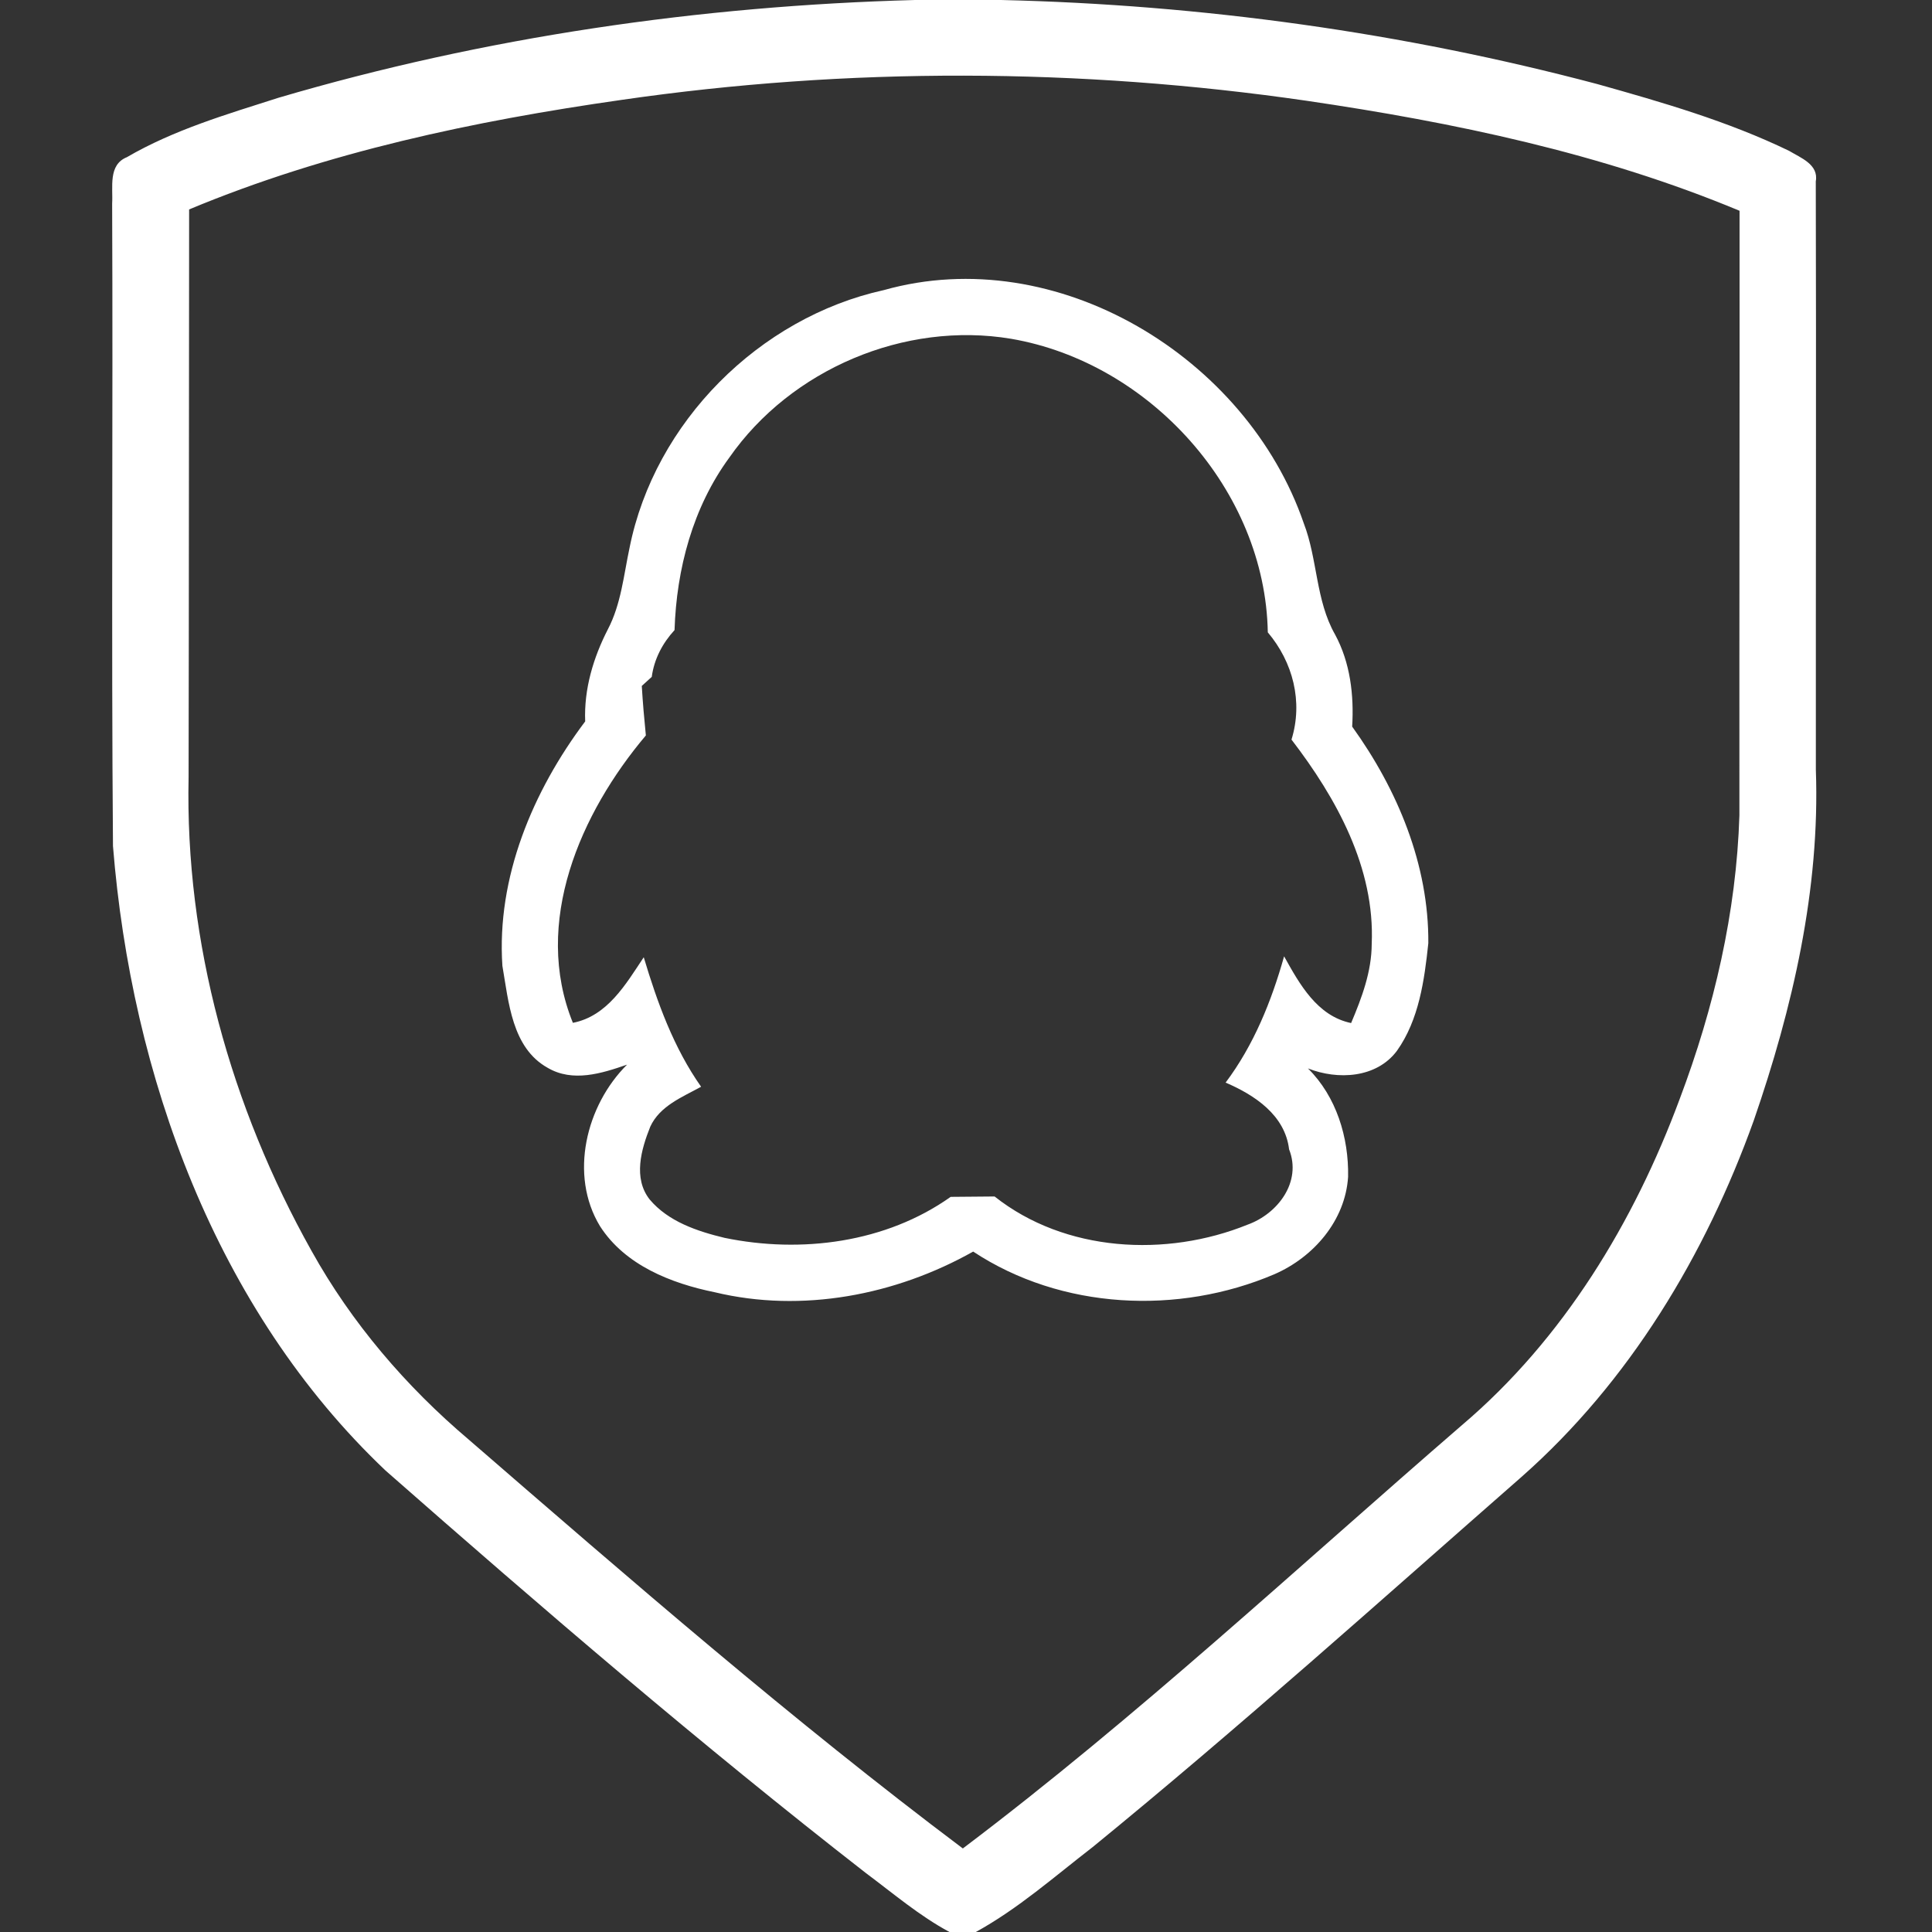 <?xml version="1.0" encoding="UTF-8" ?>
<!DOCTYPE svg PUBLIC "-//W3C//DTD SVG 1.1//EN" "http://www.w3.org/Graphics/SVG/1.1/DTD/svg11.dtd">
<svg width="256pt" height="256pt" viewBox="0 0 256 256" version="1.1" xmlns="http://www.w3.org/2000/svg">
<rect x="0" y="0" width="256" height="256" fill="#333333" stroke="none"/>
<g id="#ffffffff">
<path fill="#ffffff" opacity="1.00" d=" M 121.24 0.00 L 132.64 0.00 C 159.29 0.62 185.88 4.31 211.65 11.14 C 220.28 13.56 228.96 16.07 237.05 19.98 C 238.59 20.91 241.01 21.79 240.60 24.03 C 240.67 50.02 240.59 76.01 240.61 102.00 C 241.18 117.86 237.53 133.57 232.38 148.48 C 225.99 166.28 215.91 183.07 201.64 195.67 C 182.82 212.17 164.18 228.91 144.78 244.75 C 139.74 248.64 134.91 252.92 129.30 256.00 L 125.81 256.00 C 121.83 253.86 118.37 250.90 114.76 248.21 C 92.90 231.19 71.88 213.13 51.08 194.85 C 28.58 173.51 17.41 142.52 14.97 112.11 C 14.74 83.73 14.98 55.35 14.86 26.97 C 14.99 24.83 14.30 21.84 16.81 20.83 C 23.04 17.20 30.04 15.15 36.88 12.96 C 64.25 4.90 92.73 0.77 121.24 0.00 M 82.33 13.24 C 62.81 16.03 43.31 20.14 25.06 27.75 C 25.03 52.82 25.04 77.90 24.99 102.98 C 24.51 124.87 30.60 146.68 41.27 165.73 C 46.58 175.29 53.80 183.72 62.13 190.77 C 83.54 209.31 104.94 227.91 127.58 244.93 C 150.68 227.49 171.88 207.71 193.76 188.80 C 207.16 177.41 216.51 161.96 222.58 145.59 C 227.11 133.58 230.08 120.89 230.48 108.03 C 230.46 81.33 230.52 54.63 230.50 27.93 C 212.21 20.30 192.66 16.22 173.12 13.35 C 143.06 8.99 112.39 8.88 82.33 13.24 Z" />
<path fill="#ffffff" opacity="1.00" d=" M 117.11 38.44 C 140.03 31.99 165.19 47.34 172.75 69.32 C 174.60 74.11 174.32 79.54 176.90 84.07 C 178.92 87.80 179.42 92.10 179.17 96.28 C 185.17 104.61 189.34 114.59 189.26 124.98 C 188.74 129.87 188.03 135.12 185.10 139.24 C 182.39 142.87 177.25 143.13 173.31 141.57 C 177.08 145.30 178.73 150.73 178.63 155.93 C 178.26 161.74 174.06 166.58 168.87 168.84 C 156.13 174.28 140.63 173.55 128.95 165.84 C 118.68 171.62 106.27 174.01 94.71 171.23 C 88.92 170.05 82.82 167.65 79.50 162.47 C 75.38 155.68 77.66 146.46 83.09 141.07 C 79.72 142.24 75.89 143.45 72.55 141.48 C 67.82 138.83 67.40 132.76 66.57 127.98 C 65.78 116.27 70.60 104.82 77.54 95.59 C 77.37 91.30 78.61 87.17 80.54 83.40 C 82.30 80.04 82.64 76.23 83.42 72.58 C 86.74 55.96 100.59 42.08 117.11 38.44 M 96.64 60.63 C 91.80 67.23 89.64 75.39 89.38 83.49 C 87.78 85.23 86.68 87.33 86.36 89.69 C 86.03 89.99 85.37 90.59 85.04 90.89 C 85.17 93.08 85.36 95.26 85.58 97.45 C 76.91 107.72 70.52 122.24 75.91 135.53 C 80.49 134.64 82.93 130.40 85.30 126.84 C 87.10 132.85 89.26 138.83 92.90 144.00 C 90.41 145.37 87.42 146.54 86.16 149.30 C 84.96 152.30 83.87 156.11 86.08 158.93 C 88.55 161.87 92.39 163.15 96.00 164.02 C 106.16 166.12 117.38 164.68 125.97 158.59 C 127.91 158.57 129.85 158.55 131.79 158.54 C 141.12 165.93 154.53 166.64 165.32 162.27 C 169.31 160.83 172.52 156.62 170.81 152.29 C 170.27 147.76 166.25 145.10 162.40 143.45 C 166.13 138.48 168.48 132.66 170.15 126.72 C 172.20 130.40 174.52 134.62 179.03 135.56 C 180.44 132.22 181.75 128.75 181.76 125.07 C 182.20 115.00 177.08 105.75 171.13 98.00 C 172.68 92.99 171.33 87.74 167.99 83.79 C 167.66 64.97 152.35 48.04 133.97 44.89 C 119.88 42.53 104.81 48.92 96.64 60.63 Z" />
</g>
<g id="#3589f3ff">
</g>
</svg>
